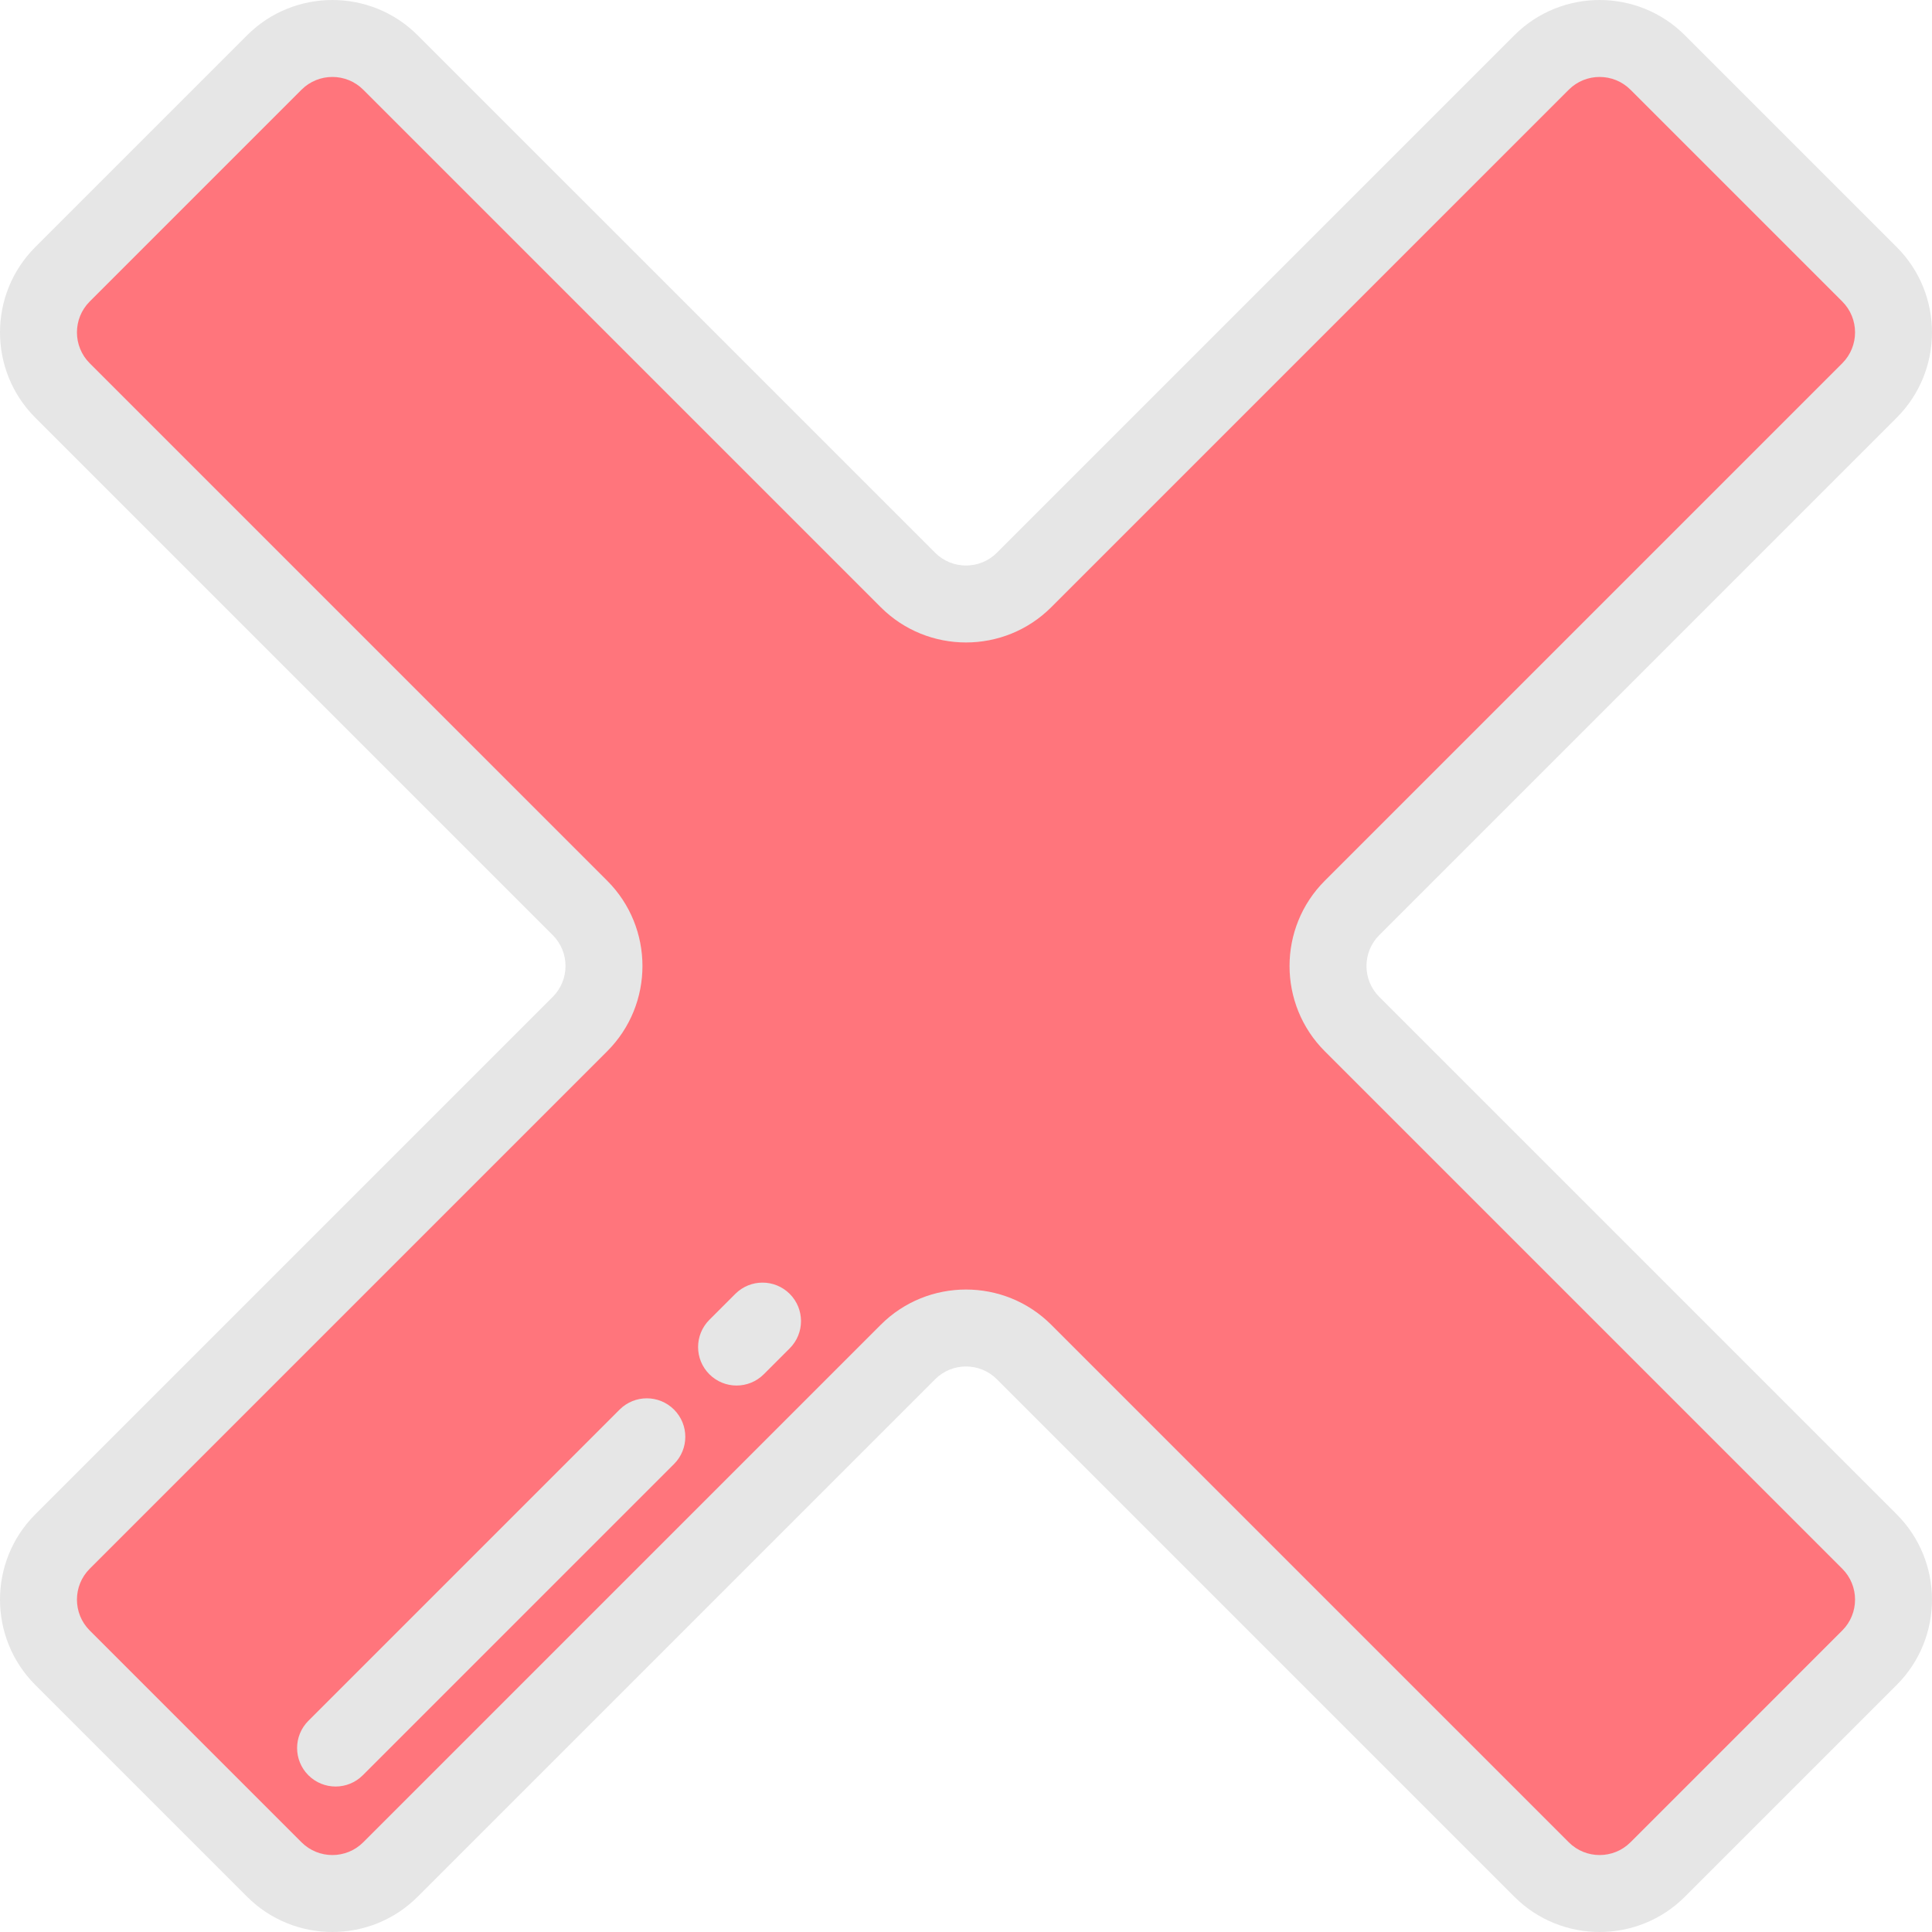 <!DOCTYPE svg PUBLIC "-//W3C//DTD SVG 1.1//EN" "http://www.w3.org/Graphics/SVG/1.1/DTD/svg11.dtd">
<!-- Uploaded to: SVG Repo, www.svgrepo.com, Transformed by: SVG Repo Mixer Tools -->
<svg height="64px" width="64px" version="1.1" id="Layer_1" xmlns="http://www.w3.org/2000/svg" xmlns:xlink="http://www.w3.org/1999/xlink" viewBox="0 0 512.001 512.001" xml:space="preserve" fill="#000000">
<g id="SVGRepo_bgCarrier" stroke-width="0"/>
<g id="SVGRepo_tracerCarrier" stroke-linecap="round" stroke-linejoin="round"/>
<g id="SVGRepo_iconCarrier"> <path style="fill:#FF757C;" d="M495.441,72.695L439.306,16.56c-8.498-8.498-22.278-8.498-30.777,0L271.389,153.7 c-8.498,8.498-22.278,8.498-30.777,0L103.472,16.56c-8.498-8.498-22.278-8.498-30.777,0L16.56,72.695 c-8.498,8.498-8.498,22.278,0,30.777l137.14,137.14c8.498,8.498,8.498,22.278,0,30.777L16.56,408.529 c-8.498,8.498-8.498,22.278,0,30.777l56.136,56.136c8.498,8.498,22.278,8.498,30.777,0l137.14-137.14 c8.498-8.498,22.278-8.498,30.777,0l137.14,137.14c8.498,8.498,22.278,8.498,30.777,0l56.136-56.136 c8.498-8.498,8.498-22.278,0-30.777l-137.14-137.139c-8.498-8.498-8.498-22.278,0-30.777l137.14-137.14 C503.941,94.974,503.941,81.194,495.441,72.695z"/> <g> <path style="fill:#e6e6e6;" d="M88.084,511.999c-8.184,0-16.369-3.115-22.6-9.346L9.347,446.518 c-12.462-12.462-12.462-32.739,0-45.201l137.14-137.14c4.508-4.508,4.508-11.843,0-16.351L9.347,110.685 c-12.462-12.463-12.462-32.74,0-45.201L65.482,9.348c12.464-12.462,32.74-12.462,45.201,0l137.141,137.14 c4.508,4.508,11.843,4.508,16.351,0l137.14-137.14c12.461-12.461,32.738-12.462,45.2,0l56.138,56.136 c12.462,12.462,12.462,32.739,0,45.201l-137.14,137.14c-4.508,4.508-4.508,11.843,0,16.351l137.14,137.14 c12.462,12.463,12.462,32.74,0,45.201l-56.136,56.136c-12.464,12.462-32.74,12.462-45.201,0l-137.141-137.14 c-4.508-4.508-11.843-4.508-16.351,0l-137.14,137.14C104.454,508.884,96.268,511.999,88.084,511.999z M88.084,20.391 c-2.961,0-5.922,1.127-8.177,3.381L23.772,79.908c-4.508,4.508-4.508,11.844,0,16.352l137.14,137.139 c12.462,12.462,12.462,32.739,0,45.201l-137.14,137.14c-4.508,4.508-4.508,11.844,0,16.351l56.136,56.137 c4.508,4.508,11.843,4.507,16.351,0l137.14-137.14c12.463-12.463,32.739-12.463,45.201,0l137.14,137.139 c4.508,4.509,11.842,4.508,16.352,0l56.135-56.136c4.508-4.508,4.508-11.844,0-16.352L351.089,278.602 c-12.462-12.462-12.462-32.739,0-45.201l137.14-137.14c4.508-4.508,4.508-11.844,0-16.351l0,0l-56.136-56.136 c-4.509-4.507-11.844-4.507-16.351,0l-137.14,137.139c-12.463,12.463-32.739,12.463-45.201,0L96.259,23.772 C94.005,21.518,91.045,20.391,88.084,20.391z"/> <path style="fill:#e6e6e6;" d="M88.935,473.447c-2.611,0-5.22-0.996-7.212-2.988c-3.983-3.983-3.983-10.442,0-14.426l82.476-82.475 c3.984-3.983,10.441-3.983,14.426,0c3.983,3.983,3.983,10.442,0,14.426L96.148,470.46 C94.155,472.452,91.545,473.447,88.935,473.447z"/> <path style="fill:#e6e6e6;" d="M195.201,367.181c-2.611,0-5.22-0.996-7.212-2.987c-3.983-3.983-3.983-10.442,0-14.426l6.873-6.873 c3.984-3.983,10.44-3.983,14.426,0c3.983,3.983,3.983,10.442,0,14.426l-6.873,6.873 C200.421,366.184,197.812,367.181,195.201,367.181z"/> </g> </g>
</svg>
